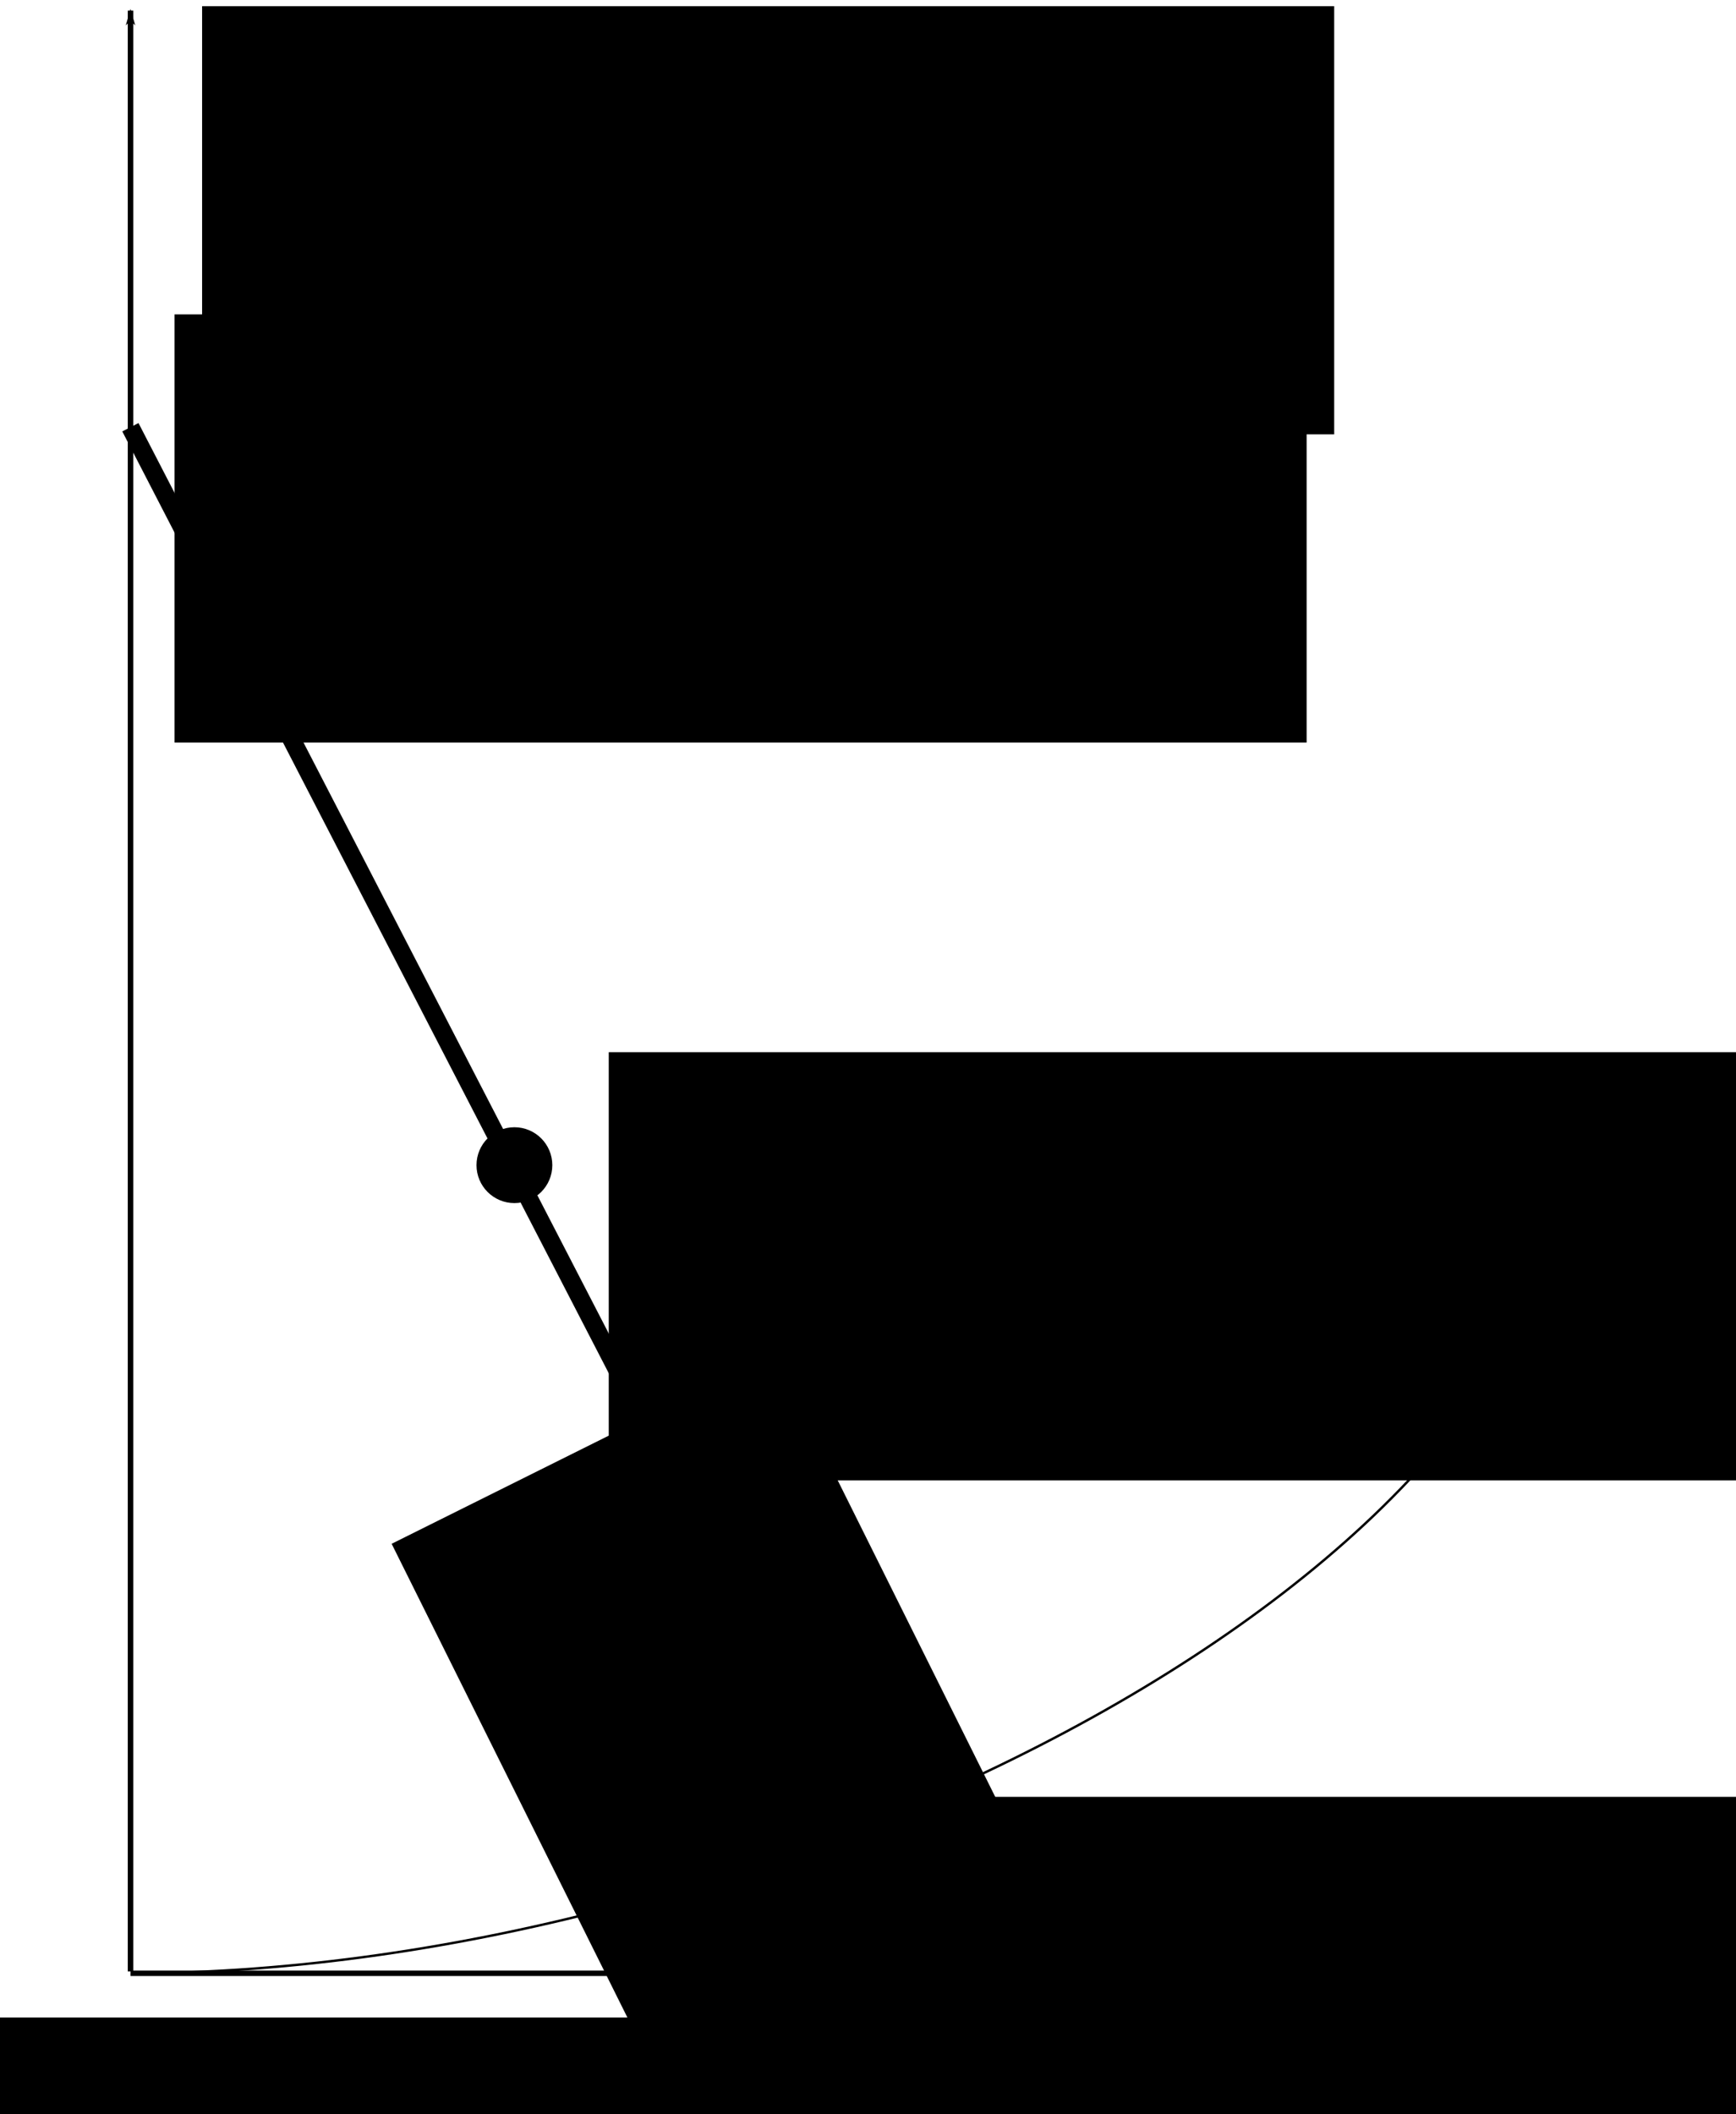 <?xml version="1.0" encoding="UTF-8" standalone="no"?>
<!-- Created with Inkscape (http://www.inkscape.org/) -->

<svg
   xmlns:dc="http://purl.org/dc/elements/1.1/"
   xmlns:cc="http://creativecommons.org/ns#"
   xmlns:rdf="http://www.w3.org/1999/02/22-rdf-syntax-ns#"
   xmlns:svg="http://www.w3.org/2000/svg"
   xmlns="http://www.w3.org/2000/svg"
   xmlns:sodipodi="http://sodipodi.sourceforge.net/DTD/sodipodi-0.dtd"
   xmlns:inkscape="http://www.inkscape.org/namespaces/inkscape"
   width="190.411mm"
   height="231.796mm"
   viewBox="0 0 190.411 231.796"
   version="1.1"
   id="svg8"
   inkscape:version="0.92.2 5c3e80d, 2017-08-06"
   sodipodi:docname="RodEquilib.svg">
  <defs
     id="defs2">
    <marker
       inkscape:stockid="Arrow1Lend"
       orient="auto"
       refY="0"
       refX="0"
       id="marker1238"
       style="overflow:visible"
       inkscape:isstock="true">
      <path
         id="path1236"
         d="M 0,0 5,-5 -12.5,0 5,5 Z"
         style="fill:#000000;fill-opacity:1;fill-rule:evenodd;stroke:#000000;stroke-width:1pt;stroke-opacity:1"
         transform="matrix(-0.8,0,0,-0.8,-10,0)"
         inkscape:connector-curvature="0" />
    </marker>
    <marker
       inkscape:isstock="true"
       style="overflow:visible"
       id="marker1100"
       refX="0"
       refY="0"
       orient="auto"
       inkscape:stockid="Arrow1Lend"
       inkscape:collect="always">
      <path
         transform="matrix(-0.8,0,0,-0.8,-10,0)"
         style="fill:#000000;fill-opacity:1;fill-rule:evenodd;stroke:#000000;stroke-width:1pt;stroke-opacity:1"
         d="M 0,0 5,-5 -12.5,0 5,5 Z"
         id="path1098"
         inkscape:connector-curvature="0" />
    </marker>
    <marker
       inkscape:stockid="Arrow1Lend"
       orient="auto"
       refY="0"
       refX="0"
       id="Arrow1Lend"
       style="overflow:visible"
       inkscape:isstock="true"
       inkscape:collect="always">
      <path
         id="path817"
         d="M 0,0 5,-5 -12.5,0 5,5 Z"
         style="fill:#000000;fill-opacity:1;fill-rule:evenodd;stroke:#000000;stroke-width:1pt;stroke-opacity:1"
         transform="matrix(-0.8,0,0,-0.8,-10,0)"
         inkscape:connector-curvature="0" />
    </marker>
  </defs>
  <sodipodi:namedview
     id="base"
     pagecolor="#ffffff"
     bordercolor="#666666"
     borderopacity="1.0"
     inkscape:pageopacity="0.0"
     inkscape:pageshadow="2"
     inkscape:zoom="0.35"
     inkscape:cx="526.96514"
     inkscape:cy="284.12703"
     inkscape:document-units="mm"
     inkscape:current-layer="layer1"
     showgrid="false"
     inkscape:window-width="1440"
     inkscape:window-height="789"
     inkscape:window-x="0"
     inkscape:window-y="1"
     inkscape:window-maximized="1" />
  <g
     inkscape:label="Layer 1"
     inkscape:groupmode="layer"
     id="layer1"
     transform="translate(28.679,22.906)">
    <path
       style="fill:none;stroke:#000000;stroke-width:0.6;stroke-linecap:butt;stroke-linejoin:miter;stroke-miterlimit:4;stroke-dasharray:none;stroke-opacity:1;marker-end:url(#Arrow1Lend)"
       d="M -14.363,193.435 H 157.652"
       id="path812"
       inkscape:connector-curvature="0" />
    <path
       inkscape:connector-curvature="0"
       id="path1096"
       d="m -14.363,193.228 10e-6,-214.969"
       style="fill:none;stroke:#000000;stroke-width:0.6;stroke-linecap:butt;stroke-linejoin:miter;stroke-miterlimit:4;stroke-dasharray:none;stroke-opacity:1;marker-end:url(#marker1100)" />
    <path
       style="fill:none;stroke:#000000;stroke-width:2;stroke-linecap:butt;stroke-linejoin:miter;stroke-miterlimit:4;stroke-dasharray:none;stroke-opacity:1"
       d="M 64.837,177.228 -14.378,23.933"
       id="path1234"
       inkscape:connector-curvature="0"
       sodipodi:nodetypes="cc" />
    <path
       style="fill:none;stroke:#000000;stroke-width:0.265px;stroke-linecap:butt;stroke-linejoin:miter;stroke-opacity:1"
       d="m -14.363,193.435 c 71.06,0 157.601,-44.398 157.601,-90.991"
       id="path1290"
       inkscape:connector-curvature="0" />
    <circle
       style="opacity:1;fill:#000000;fill-opacity:1;fill-rule:nonzero;stroke:none;stroke-width:2;stroke-linecap:round;stroke-linejoin:miter;stroke-miterlimit:4;stroke-dasharray:none;stroke-dashoffset:0;stroke-opacity:1"
       id="path1292"
       cx="27.743"
       cy="104.837"
       r="4.158" />
    <flowRoot
       xml:space="preserve"
       id="flowRoot1294"
       style="font-style:normal;font-weight:normal;font-size:40px;line-height:1.25;font-family:sans-serif;letter-spacing:0px;word-spacing:0px;fill:#000000;fill-opacity:1;stroke:none"
       transform="matrix(0.265,0,0,0.265,-90.714,0)"><flowRegion
         id="flowRegion1296"><rect
           id="rect1298"
           width="468.571"
           height="177.143"
           x="882.857"
           y="748.234" /></flowRegion><flowPara
         id="flowPara1300">$x$</flowPara></flowRoot>    <flowRoot
       transform="matrix(0.265,0,0,0.265,-240.468,-220.511)"
       style="font-style:normal;font-weight:normal;font-size:40px;line-height:1.25;font-family:sans-serif;letter-spacing:0px;word-spacing:0px;fill:#000000;fill-opacity:1;stroke:none"
       id="flowRoot1308"
       xml:space="preserve"><flowRegion
         id="flowRegion1304"><rect
           y="748.234"
           x="882.857"
           height="177.143"
           width="468.571"
           id="rect1302" /></flowRegion><flowPara
         id="flowPara1306">$y$</flowPara></flowRoot>    <flowRoot
       xml:space="preserve"
       id="flowRoot1316"
       style="font-style:normal;font-weight:normal;font-size:40px;line-height:1.25;font-family:sans-serif;letter-spacing:0px;word-spacing:0px;fill:#000000;fill-opacity:1;stroke:none"
       transform="matrix(0.265,0,0,0.265,-243.492,-186.72)"><flowRegion
         id="flowRegion1312"><rect
           id="rect1310"
           width="468.571"
           height="177.143"
           x="882.857"
           y="748.234" /></flowRegion><flowPara
         id="flowPara1314">$A$</flowPara></flowRoot>    <flowRoot
       transform="matrix(0.265,0,0,0.265,-161.093,-24.19)"
       style="font-style:normal;font-weight:normal;font-size:40px;line-height:1.25;font-family:sans-serif;letter-spacing:0px;word-spacing:0px;fill:#000000;fill-opacity:1;stroke:none"
       id="flowRoot1324"
       xml:space="preserve"><flowRegion
         id="flowRegion1320"><rect
           y="748.234"
           x="882.857"
           height="177.143"
           width="468.571"
           id="rect1318" /></flowRegion><flowPara
         id="flowPara1322">$B$</flowPara></flowRoot>    <flowRoot
       xml:space="preserve"
       id="flowRoot1332"
       style="font-style:normal;font-weight:normal;font-size:40px;line-height:1.25;font-family:sans-serif;letter-spacing:0px;word-spacing:0px;fill:#000000;fill-opacity:1;stroke:none"
       transform="matrix(0.265,0,0,0.265,-195.867,-105.833)"><flowRegion
         id="flowRegion1328"><rect
           id="rect1326"
           width="468.571"
           height="177.143"
           x="882.857"
           y="748.234" /></flowRegion><flowPara
         id="flowPara1330">$C$</flowPara></flowRoot>    <flowRoot
       transform="matrix(0.265,0,0,0.265,-263.147,-1.9047619e-6)"
       style="font-style:normal;font-weight:normal;font-size:40px;line-height:1.25;font-family:sans-serif;letter-spacing:0px;word-spacing:0px;fill:#000000;fill-opacity:1;stroke:none"
       id="flowRoot1340"
       xml:space="preserve"><flowRegion
         id="flowRegion1336"><rect
           y="748.234"
           x="882.857"
           height="177.143"
           width="468.571"
           id="rect1334" /></flowRegion><flowPara
         id="flowPara1338">$O$</flowPara></flowRoot>    <flowRoot
       xml:space="preserve"
       id="flowRoot1348"
       style="font-style:normal;font-weight:normal;font-size:40px;line-height:1.25;font-family:sans-serif;letter-spacing:0px;word-spacing:0px;fill:#000000;fill-opacity:1;stroke:none"
       transform="matrix(0.118,0.237,-0.237,0.118,129.415,-172.084)"><flowRegion
         id="flowRegion1344"><rect
           id="rect1342"
           width="468.571"
           height="177.143"
           x="882.857"
           y="748.234" /></flowRegion><flowPara
         id="flowPara1346">$a/2$</flowPara></flowRoot>  </g>
</svg>
